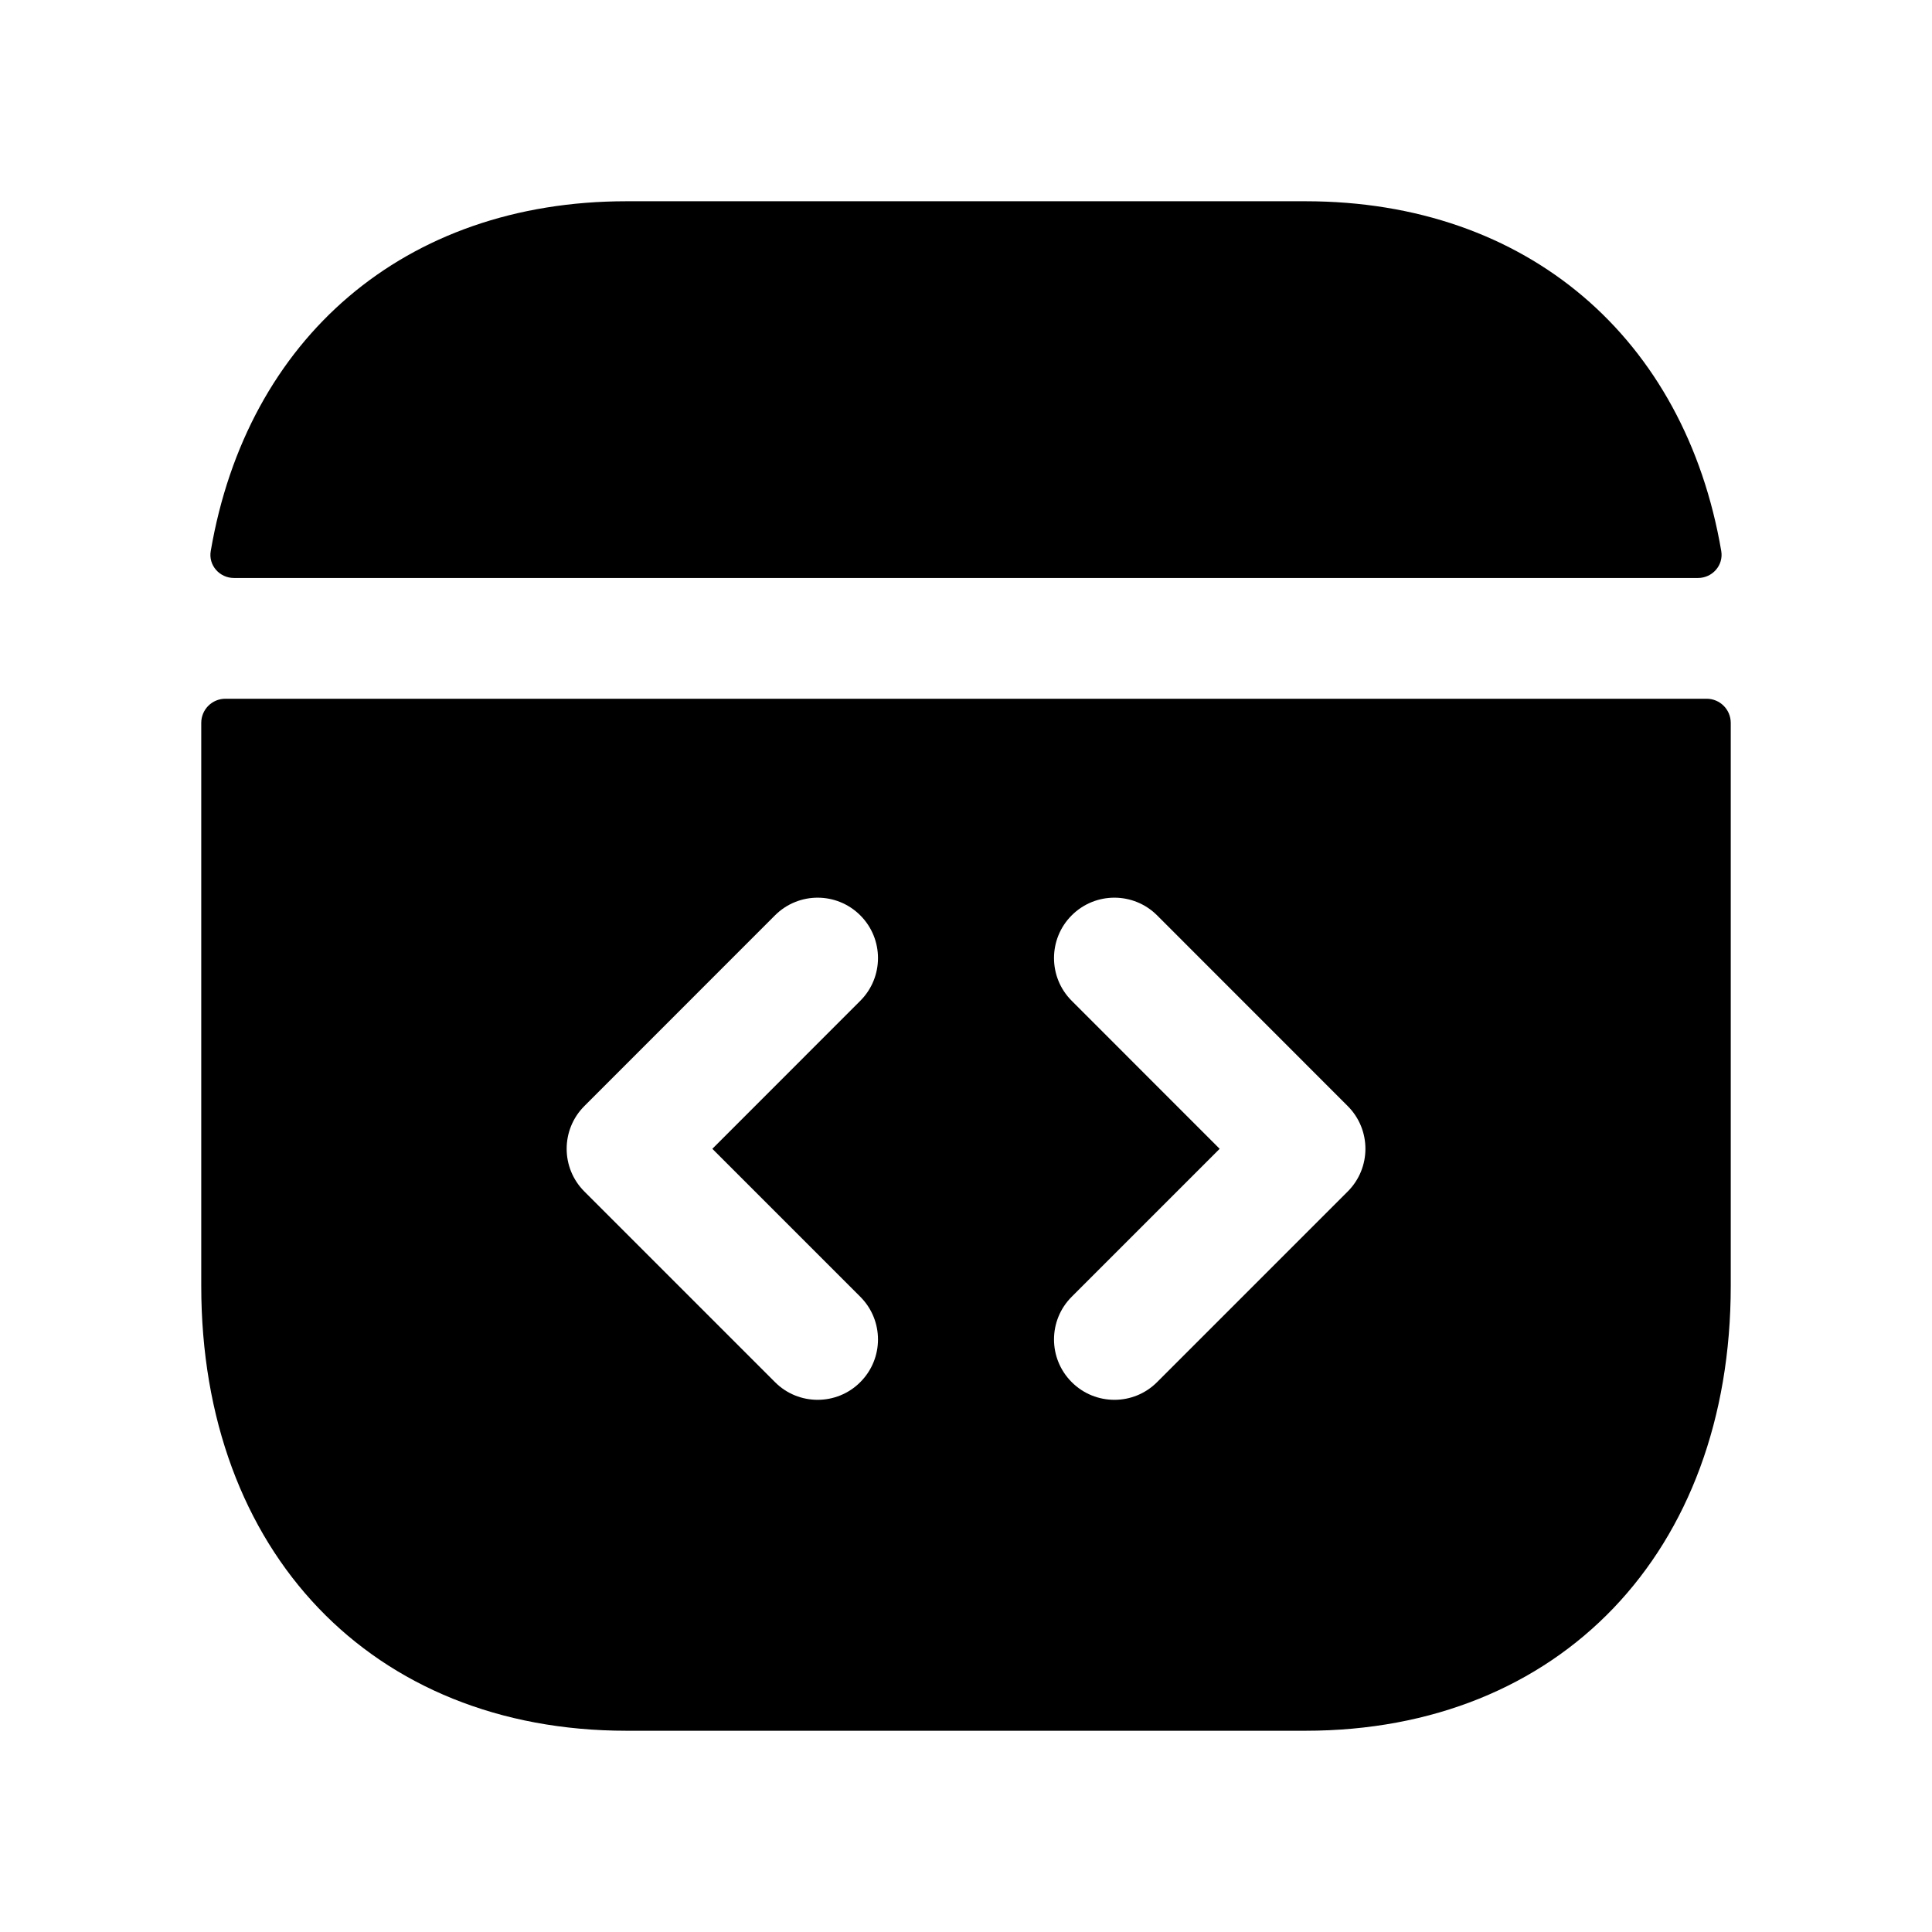 <svg width="24" height="24" viewBox="0 0 24 24" fill="none" xmlns="http://www.w3.org/2000/svg">
<path fill-rule="evenodd" clip-rule="evenodd" d="M21.092 7.18C21.272 7.18 21.412 7.022 21.382 6.845C20.932 4.208 18.98 2.5 16.217 2.5H7.783C5.02 2.5 3.068 4.208 2.618 6.845C2.587 7.022 2.727 7.18 2.907 7.18H21.092Z" fill="black"/>
<path fill-rule="evenodd" clip-rule="evenodd" d="M16.742 14.801L14.374 17.169C14.227 17.316 14.036 17.389 13.844 17.389C13.651 17.389 13.46 17.316 13.313 17.169C13.02 16.876 13.02 16.402 13.313 16.109L15.151 14.271L13.313 12.432C13.02 12.139 13.02 11.664 13.313 11.371C13.607 11.077 14.082 11.079 14.374 11.371L16.742 13.74C17.035 14.033 17.035 14.508 16.742 14.801ZM10.687 16.109C10.98 16.402 10.98 16.876 10.687 17.169C10.541 17.316 10.349 17.389 10.157 17.389C9.965 17.389 9.773 17.316 9.627 17.169L7.259 14.801C6.966 14.508 6.966 14.033 7.259 13.74L9.627 11.371C9.92 11.078 10.394 11.078 10.687 11.371C10.98 11.664 10.98 12.139 10.687 12.432L8.849 14.271L10.687 16.109ZM2.8 8.68C2.634 8.68 2.5 8.814 2.5 8.98V15.974C2.5 19.279 4.623 21.5 7.783 21.5H16.217C19.377 21.5 21.5 19.279 21.5 15.974V8.98C21.5 8.814 21.366 8.68 21.2 8.68H2.8Z" fill="black"/>
</svg>
